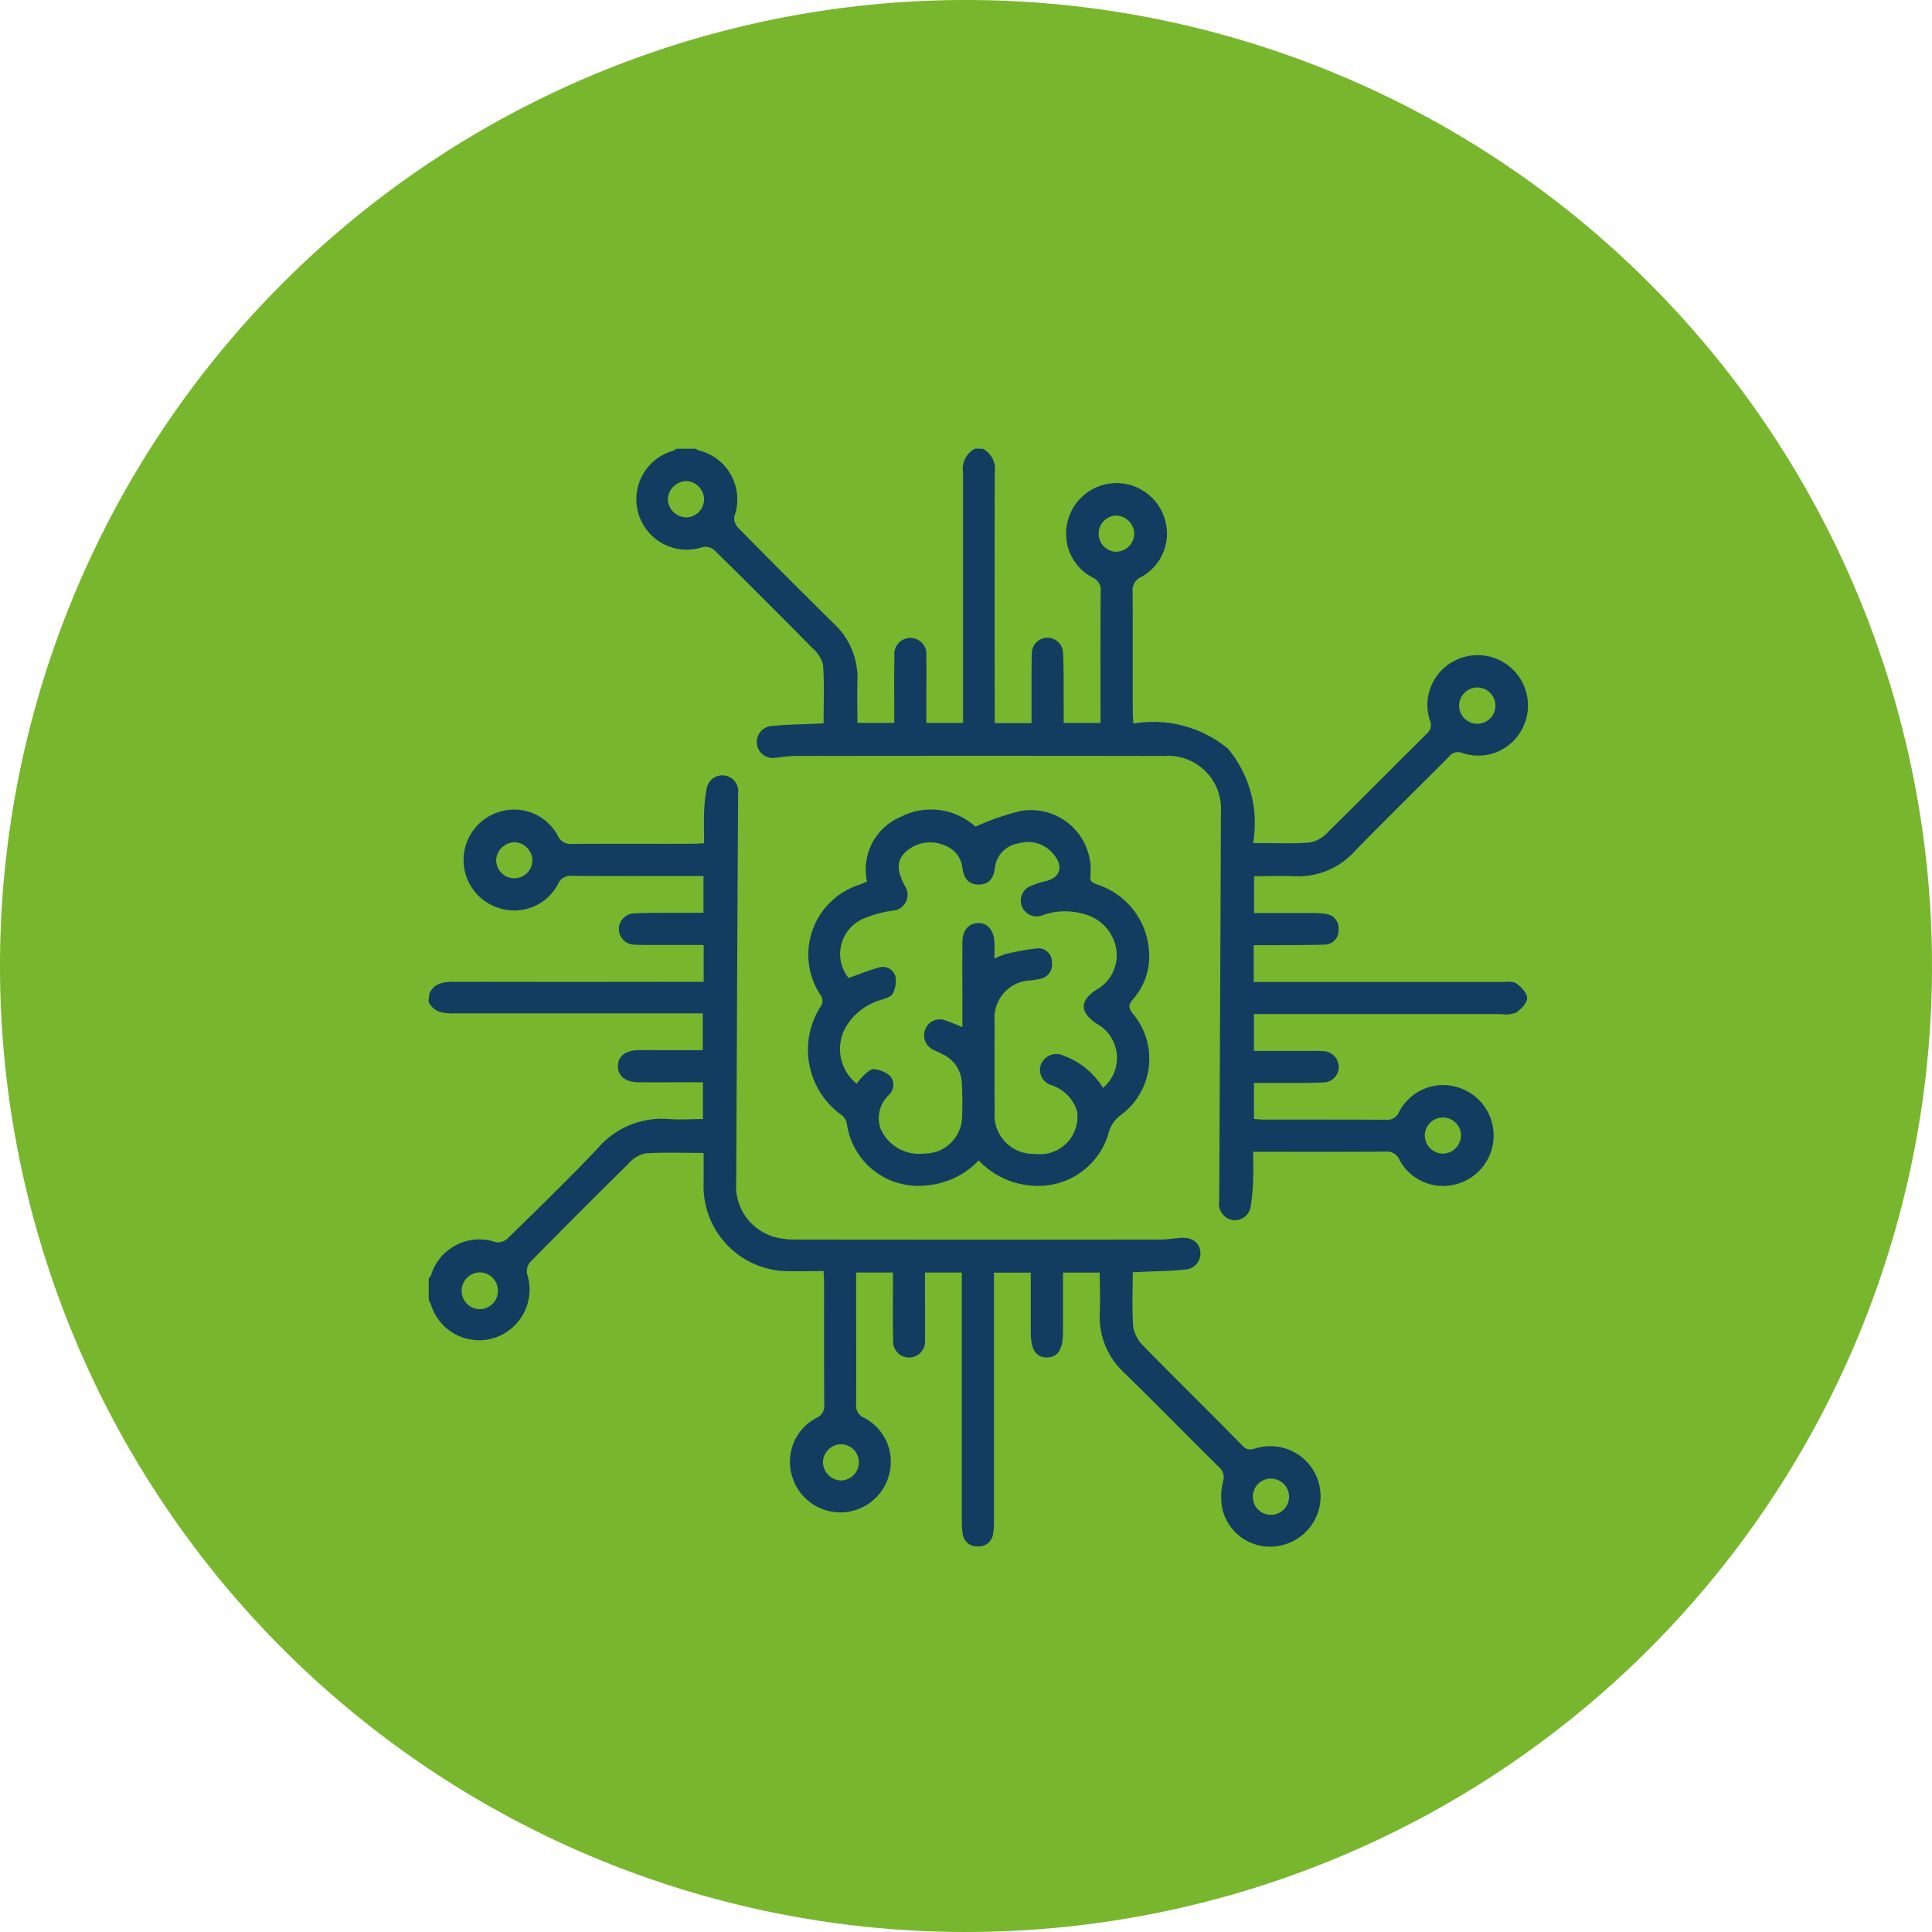 <svg xmlns="http://www.w3.org/2000/svg" width="63" height="63" viewBox="0 0 63 63">
  <g id="Grupo_134902" data-name="Grupo 134902" transform="translate(-2744 9053.281)">
    <path id="Trazado_146414" data-name="Trazado 146414" d="M31.5,0A31.5,31.5,0,1,1,0,31.5,31.5,31.5,0,0,1,31.5,0Z" transform="translate(2744 -9053.281)" fill="#78b62e"/>
    <g id="Grupo_133765" data-name="Grupo 133765" transform="translate(1355.365 -10110.826)">
      <path id="Trazado_126857" data-name="Trazado 126857" d="M1402.635,1115.243c.159-.34.451-.389.787-.388q3.865.008,7.73,0h.429v-1.2c-.526,0-1.046,0-1.567,0-.233,0-.466,0-.7-.01a.51.51,0,0,1-.017-1.019c.558-.027,1.118-.016,1.678-.02.2,0,.391,0,.6,0v-1.2h-.341c-1.317,0-2.635.006-3.952-.005a.437.437,0,0,0-.454.273,1.611,1.611,0,0,1-1.842.8,1.641,1.641,0,0,1-.025-3.173,1.608,1.608,0,0,1,1.853.774.466.466,0,0,0,.484.285c1.306-.01,2.612,0,3.917-.006.114,0,.227-.01.38-.017,0-.341-.01-.665,0-.987a4.9,4.9,0,0,1,.078-.764.52.52,0,1,1,1.031.135q-.036,6.328-.061,12.657a1.723,1.723,0,0,0,1.222,1.792,2.526,2.526,0,0,0,.689.09q5.964.008,11.927,0c.22,0,.44-.042.661-.055.368-.021.6.145.634.449a.524.524,0,0,1-.516.586c-.45.05-.906.05-1.359.072l-.328.015c0,.61-.031,1.2.016,1.788a1.144,1.144,0,0,0,.344.626c1.068,1.092,2.159,2.161,3.228,3.251.166.169.3.11.465.064a1.637,1.637,0,1,1,.869,3.157,1.6,1.6,0,0,1-2-1.165,2.071,2.071,0,0,1,.019-.89.439.439,0,0,0-.133-.481c-1.029-1.016-2.039-2.05-3.074-3.06a2.479,2.479,0,0,1-.81-1.966c.018-.429,0-.859,0-1.313h-1.2c0,.653,0,1.291,0,1.929,0,.57-.163.831-.52.838s-.529-.257-.53-.821c0-.639,0-1.279,0-1.945h-1.2v.457q0,3.812,0,7.625a2.66,2.66,0,0,1-.025.417.472.472,0,0,1-.511.428.465.465,0,0,1-.486-.416,2.836,2.836,0,0,1-.027-.452q0-3.795,0-7.59v-.472h-1.2c0,.143,0,.287,0,.432,0,.583.007,1.166,0,1.748a.523.523,0,1,1-1.038.006c-.016-.582-.006-1.166-.007-1.748v-.438h-1.2v.815c0,1.154.005,2.309,0,3.463a.435.435,0,0,0,.262.461,1.609,1.609,0,0,1,.816,1.836,1.641,1.641,0,0,1-3.173.047,1.614,1.614,0,0,1,.79-1.877.418.418,0,0,0,.265-.425c-.01-1.341-.005-2.681-.006-4.022,0-.091-.009-.183-.019-.348-.447,0-.886.02-1.323,0a2.774,2.774,0,0,1-2.585-2.9c0-.314,0-.627,0-.95-.653,0-1.288-.027-1.918.017a1.048,1.048,0,0,0-.547.346q-1.607,1.584-3.188,3.193a.469.469,0,0,0-.107.379,1.656,1.656,0,0,1-1.038,2.086,1.639,1.639,0,0,1-2.092-1.073,1.313,1.313,0,0,0-.075-.151v-.7a.536.536,0,0,0,.073-.106,1.649,1.649,0,0,1,2.124-1.078.471.471,0,0,0,.374-.122c.99-.972,1.989-1.935,2.941-2.943a2.754,2.754,0,0,1,2.33-.953c.366.028.735,0,1.1,0v-1.2h-.4c-.571,0-1.142.006-1.713,0-.416-.006-.655-.2-.659-.521s.238-.515.649-.525c.268-.006.536,0,.8,0h1.318v-1.2h-.431q-3.864,0-7.727,0c-.336,0-.628-.048-.787-.388Zm1.64,9.088a.6.6,0,0,0-.585.574.591.591,0,1,0,1.181.022A.594.594,0,0,0,1404.275,1124.331Zm25.808,6.724a.591.591,0,0,0-.009,1.182.591.591,0,1,0,.009-1.182Zm-24.689-19.576a.586.586,0,0,0,.6-.591.6.6,0,0,0-.579-.582.606.606,0,0,0-.6.6A.593.593,0,0,0,1405.393,1111.479Zm11.247,19.04a.586.586,0,0,0-.571-.584.6.6,0,0,0-.6.593.611.611,0,0,0,.578.588A.592.592,0,0,0,1416.641,1130.52Z" transform="translate(0 -25.295)" fill="#133d60"/>
      <path id="Trazado_126858" data-name="Trazado 126858" d="M1436.653,1072.179a.746.746,0,0,1,.388.787q-.009,3.865,0,7.73v.429h1.2c0-.525,0-1.046,0-1.566,0-.233,0-.466.01-.7a.509.509,0,0,1,1.018-.018c.027.558.017,1.118.021,1.678,0,.195,0,.39,0,.6h1.2v-.34c0-1.318-.006-2.635.006-3.952a.437.437,0,0,0-.273-.454,1.61,1.61,0,0,1-.8-1.842,1.641,1.641,0,0,1,3.172-.026,1.607,1.607,0,0,1-.773,1.853.467.467,0,0,0-.285.484c.01,1.306,0,2.611.006,3.917,0,.114.01.228.017.382a3.836,3.836,0,0,1,3.082.812,3.778,3.778,0,0,1,.822,3.081c.645,0,1.259.03,1.867-.017a1.1,1.1,0,0,0,.586-.349c1.081-1.062,2.145-2.141,3.222-3.208a.358.358,0,0,0,.09-.428,1.617,1.617,0,0,1,.731-1.9,1.642,1.642,0,0,1,2.237,2.26,1.609,1.609,0,0,1-1.907.706.375.375,0,0,0-.448.133c-1.02,1.025-2.053,2.036-3.062,3.071a2.481,2.481,0,0,1-1.964.816c-.429-.018-.859,0-1.318,0v1.2c.631,0,1.257,0,1.883,0a2.973,2.973,0,0,1,.452.029.468.468,0,0,1,.42.517.459.459,0,0,1-.457.484c-.547.019-1.1.015-1.643.018-.218,0-.437,0-.667,0v1.2h.424q3.83,0,7.66,0c.162,0,.363-.034.478.047.16.112.355.318.353.481s-.2.364-.362.474a.943.943,0,0,1-.478.045q-3.795,0-7.59,0h-.477v1.2h1.787c.151,0,.3-.005.454.008a.525.525,0,0,1,.525.5.51.51,0,0,1-.505.521c-.547.025-1.1.014-1.643.017h-.617v1.175c.112.007.214.019.316.019,1.329,0,2.658,0,3.987.005a.411.411,0,0,0,.429-.256,1.613,1.613,0,0,1,1.833-.824,1.642,1.642,0,0,1,.06,3.173,1.611,1.611,0,0,1-1.88-.782.442.442,0,0,0-.457-.271c-1.421.011-2.842.005-4.315.005,0,.309.01.6,0,.882a6.88,6.88,0,0,1-.075.869.528.528,0,0,1-.587.477.534.534,0,0,1-.446-.608q.032-6.346.057-12.692a1.727,1.727,0,0,0-1.852-1.835q-6.033-.01-12.067,0c-.2,0-.394.044-.591.055a.521.521,0,1,1-.125-1.031c.473-.053.953-.053,1.429-.076l.249-.011c0-.642.027-1.277-.017-1.906a1.046,1.046,0,0,0-.346-.547q-1.583-1.607-3.192-3.189a.468.468,0,0,0-.379-.109,1.643,1.643,0,1,1-.978-3.136.685.685,0,0,0,.116-.068h.63a.476.476,0,0,0,.089.054,1.64,1.64,0,0,1,1.165,2.157.475.475,0,0,0,.13.37q1.545,1.569,3.111,3.116a2.412,2.412,0,0,1,.775,1.873c-.014.451,0,.9,0,1.371h1.2v-.438c0-.583-.009-1.165.007-1.748a.523.523,0,1,1,1.038,0c.012.512,0,1.025,0,1.538,0,.216,0,.431,0,.647h1.2v-.434q0-3.862,0-7.724a.746.746,0,0,1,.389-.786Zm-9.661,2.236a.592.592,0,0,0,.57-.62.6.6,0,0,0-.6-.562.625.625,0,0,0-.582.588A.611.611,0,0,0,1426.992,1074.415Zm26.375,6.151a.591.591,0,1,0-1.182-.022.591.591,0,0,0,1.182.022Zm-12.382-5.03a.6.6,0,0,0,.606-.591.614.614,0,0,0-.576-.589.591.591,0,0,0-.029,1.181Zm11.261,19.035a.59.59,0,0,0-1.181.009.6.6,0,0,0,.611.584A.606.606,0,0,0,1452.246,1094.57Z" transform="translate(-15.969)" fill="#133d60"/>
      <path id="Trazado_126859" data-name="Trazado 126859" d="M1449.823,1123.307a2.651,2.651,0,0,1-1.717.816,2.346,2.346,0,0,1-2.577-1.98.49.49,0,0,0-.175-.314,2.613,2.613,0,0,1-.664-3.575.328.328,0,0,0,0-.3,2.392,2.392,0,0,1,1.254-3.642c.075-.029.148-.061.238-.1a1.849,1.849,0,0,1,1.083-2.1,2.156,2.156,0,0,1,2.452.312,8.236,8.236,0,0,1,1.468-.511,1.948,1.948,0,0,1,2.28,2.108c-.038.22.113.237.253.3a2.443,2.443,0,0,1,1.656,2.14,2.11,2.11,0,0,1-.515,1.584c-.143.168-.174.276-.018.468a2.282,2.282,0,0,1-.379,3.312,1.052,1.052,0,0,0-.417.633,2.379,2.379,0,0,1-2.454,1.673A2.632,2.632,0,0,1,1449.823,1123.307Zm4.052-2.365a1.275,1.275,0,0,0-.227-2.106c-.528-.367-.536-.725-.009-1.081a1.3,1.3,0,0,0,.673-1.317,1.412,1.412,0,0,0-1.036-1.158,2.159,2.159,0,0,0-1.4.042.515.515,0,0,1-.331-.976,2.885,2.885,0,0,1,.465-.147c.463-.111.587-.466.27-.855a1.071,1.071,0,0,0-1.161-.375.907.907,0,0,0-.769.8c-.037.307-.171.54-.521.544-.37,0-.5-.243-.541-.562a.862.862,0,0,0-.521-.692,1.186,1.186,0,0,0-1.331.191c-.289.282-.295.584-.022,1.106a.518.518,0,0,1-.4.806,3.808,3.808,0,0,0-.965.267,1.254,1.254,0,0,0-.47,1.93c.319-.113.63-.243.952-.33a.43.43,0,0,1,.573.266.875.875,0,0,1-.086.573c-.055.107-.247.161-.387.205a1.987,1.987,0,0,0-1.08.786,1.447,1.447,0,0,0,.291,1.945,2.508,2.508,0,0,1,.245-.284c.093-.081.218-.2.312-.19a.959.959,0,0,1,.535.222.452.452,0,0,1-.056.633,1.051,1.051,0,0,0-.265,1.065,1.367,1.367,0,0,0,1.433.832,1.219,1.219,0,0,0,1.23-1.109,11.282,11.282,0,0,0-.006-1.222,1.07,1.07,0,0,0-.624-.905c-.1-.056-.213-.1-.313-.154a.512.512,0,0,1-.242-.682.5.5,0,0,1,.647-.267c.173.053.338.132.553.217v-.385c0-.793-.005-1.586,0-2.378,0-.393.2-.622.508-.63s.522.231.537.639c.006.157,0,.315,0,.518a2.3,2.3,0,0,1,.345-.142,7.815,7.815,0,0,1,1.056-.19.44.44,0,0,1,.473.459.472.472,0,0,1-.393.537,2.683,2.683,0,0,1-.276.047,1.225,1.225,0,0,0-1.2,1.352q-.006,1.469,0,2.938a1.265,1.265,0,0,0,1.306,1.368,1.223,1.223,0,0,0,1.383-1.385,1.283,1.283,0,0,0-.847-.858.52.52,0,0,1-.315-.712.546.546,0,0,1,.745-.237A2.5,2.5,0,0,1,1453.875,1120.942Z" transform="translate(-29.273 -27.922)" fill="#133d60"/>
    </g>
  </g>
</svg>
